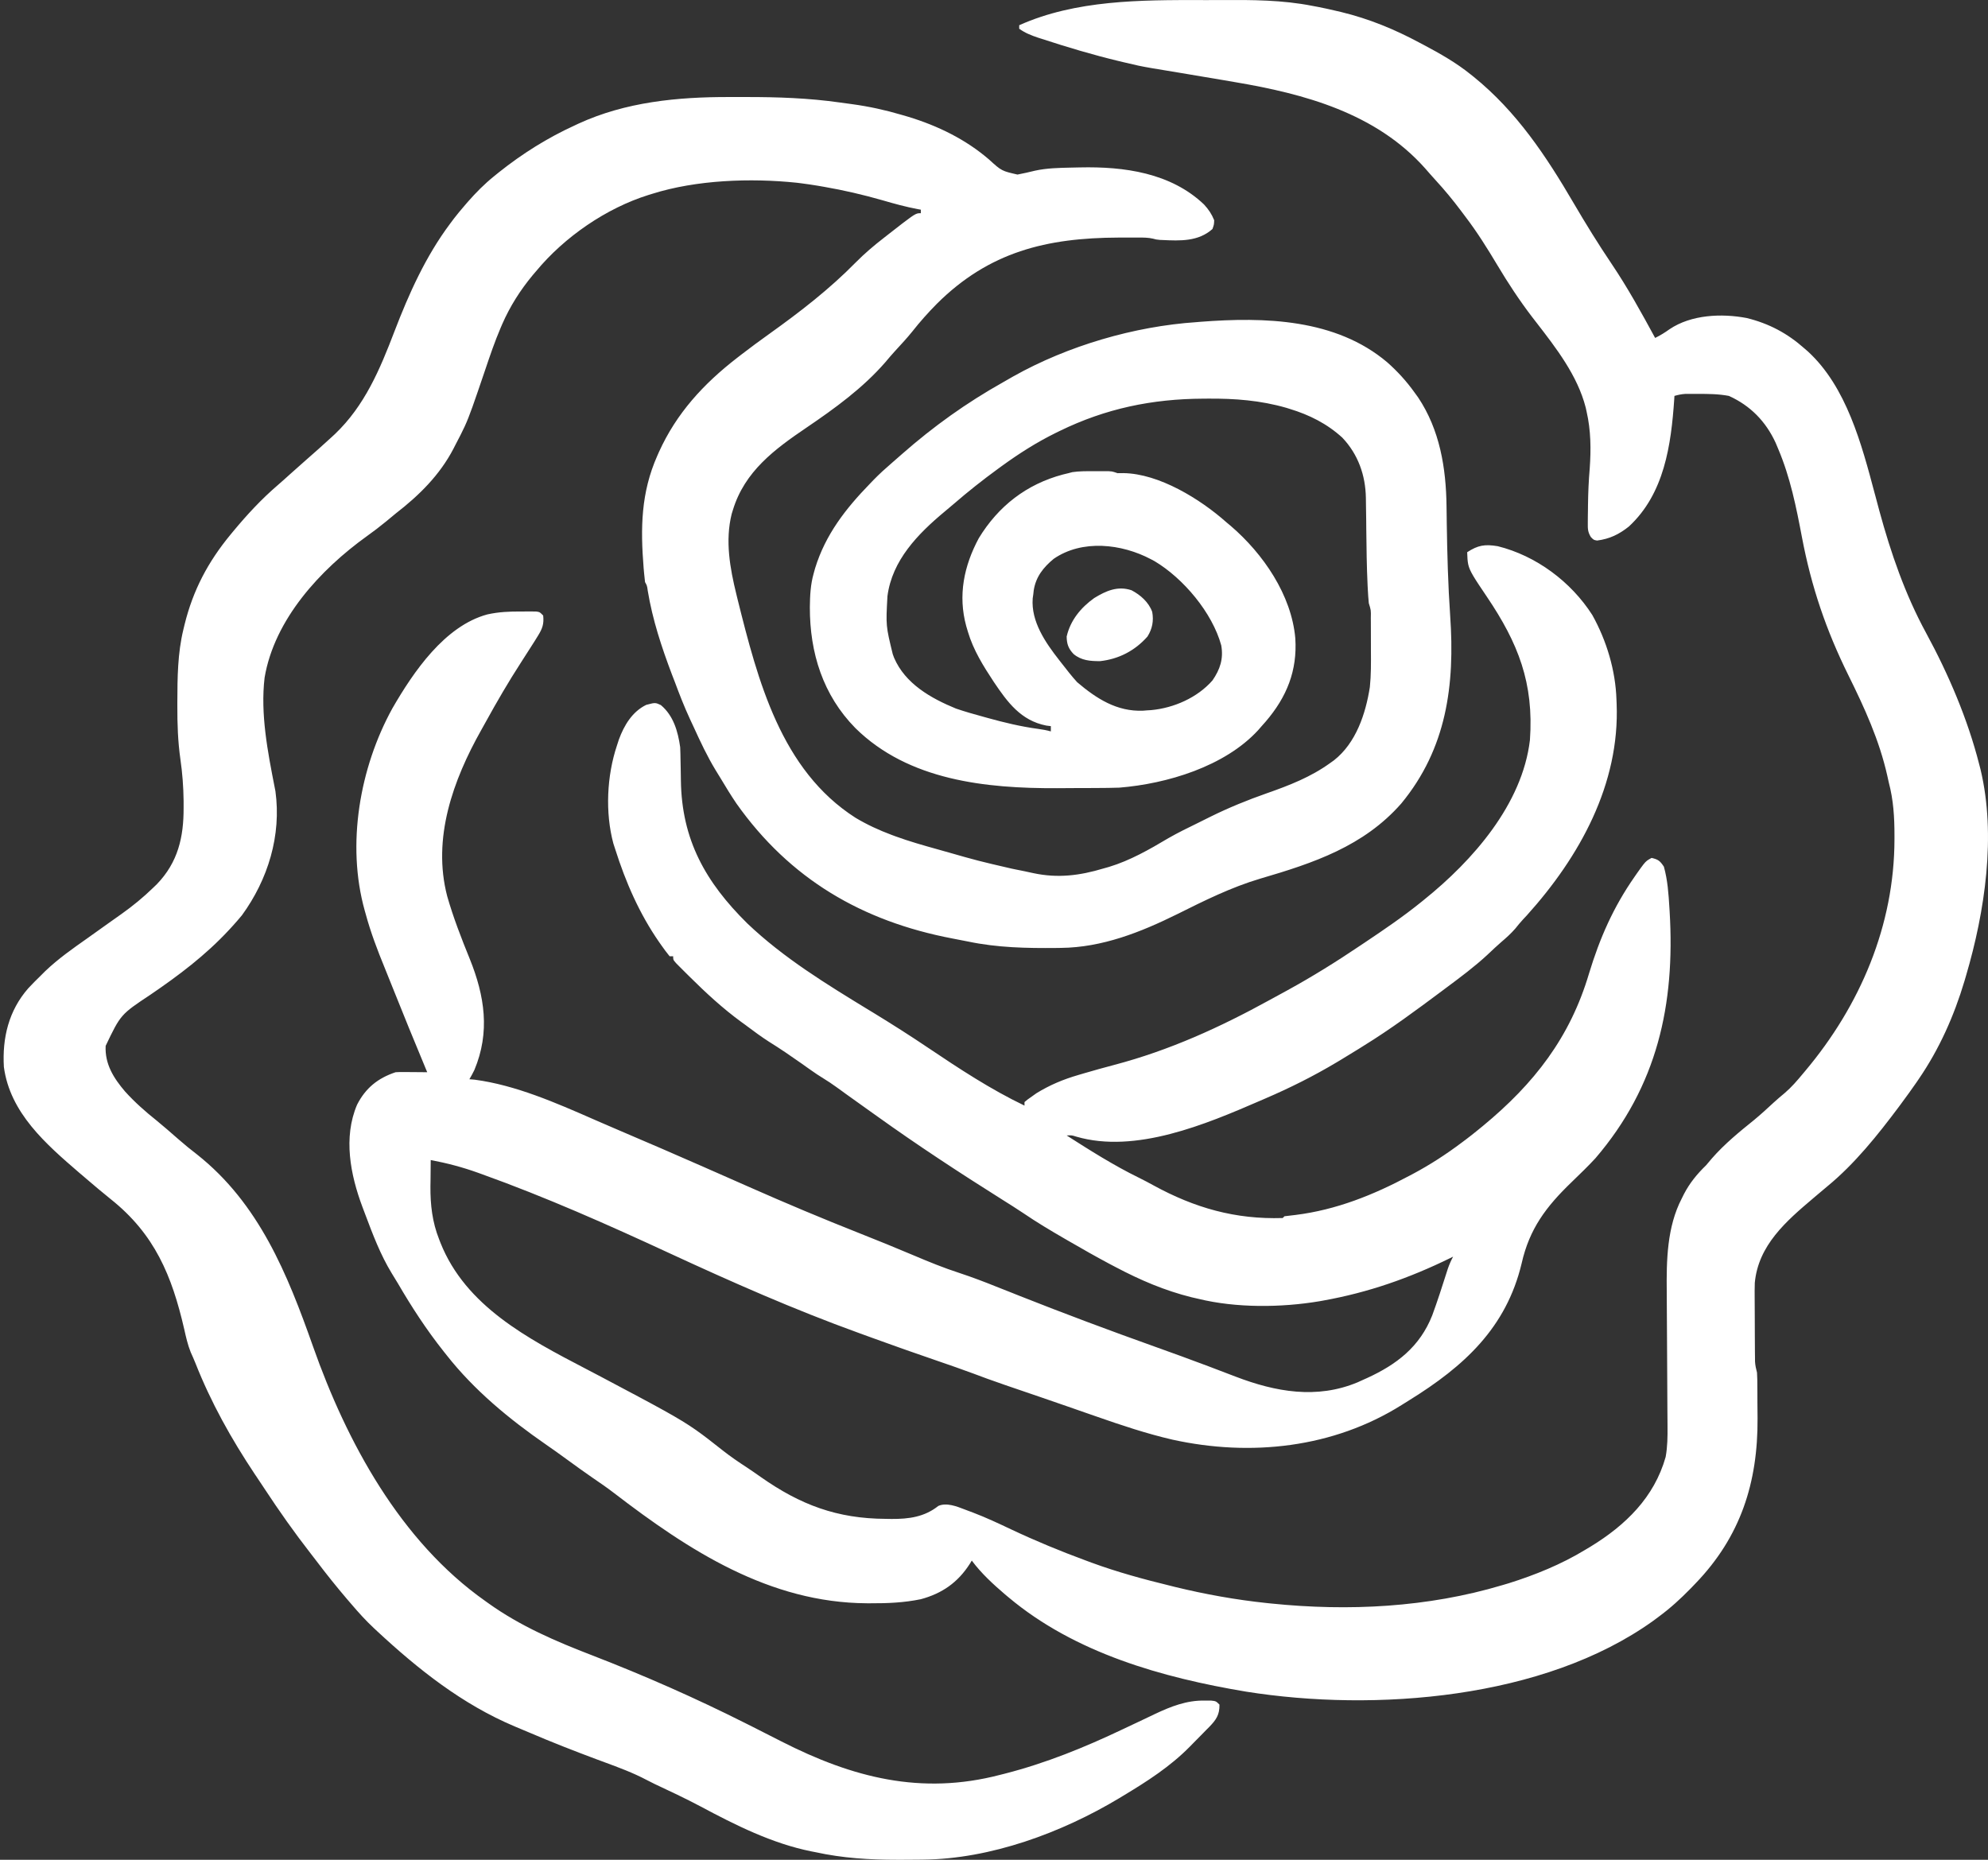 <svg width="62" height="58" viewBox="0 0 62 58" fill="none" xmlns="http://www.w3.org/2000/svg">
<rect x="0" y="0" width="62" height="58" fill="#333333" stroke="none"/>
<path fill-rule="evenodd" clip-rule="evenodd" d="M37.566 0.003C37.74 0.003 37.914 0.002 38.088 0.001C39.048 -0.004 39.989 -0.003 40.935 0.184L41.139 0.222C41.312 0.257 41.483 0.294 41.654 0.335L41.835 0.377C42.701 0.588 43.494 0.914 44.277 1.335L44.401 1.4C44.916 1.674 45.411 1.954 45.866 2.321L45.954 2.391C47.297 3.476 48.219 4.865 49.082 6.342C49.458 6.983 49.847 7.615 50.263 8.231C50.763 8.973 51.192 9.753 51.619 10.539C51.78 10.46 51.921 10.373 52.067 10.268C52.745 9.811 53.692 9.769 54.48 9.919C55.174 10.092 55.742 10.393 56.275 10.867L56.387 10.964C57.587 12.069 58.057 13.846 58.473 15.414L58.474 15.415C58.52 15.589 58.565 15.761 58.611 15.929C58.972 17.252 59.412 18.531 60.069 19.739C60.767 21.024 61.365 22.421 61.726 23.838L61.767 23.996C62.26 26.055 61.904 28.431 61.316 30.425L61.267 30.593C60.941 31.684 60.481 32.718 59.836 33.658L59.768 33.758C59.612 33.983 59.452 34.205 59.288 34.425L59.221 34.516C58.56 35.399 57.843 36.298 56.987 37C56.871 37.098 56.755 37.196 56.638 37.294L56.545 37.373C55.704 38.085 54.836 38.836 54.727 40.007C54.722 40.171 54.721 40.334 54.723 40.499L54.724 40.679C54.724 40.803 54.725 40.928 54.726 41.052C54.728 41.243 54.728 41.434 54.728 41.624L54.73 41.988L54.731 42.161L54.733 42.321L54.734 42.462C54.741 42.584 54.766 42.689 54.796 42.807C54.801 42.881 54.804 42.956 54.805 43.03L54.806 43.161L54.807 43.303L54.808 43.453C54.809 43.557 54.809 43.662 54.809 43.767C54.81 43.923 54.812 44.079 54.813 44.235C54.825 46.24 54.282 47.924 52.879 49.381L52.733 49.533C52.417 49.857 52.093 50.154 51.728 50.422L51.559 50.548C48.153 52.992 42.879 53.395 38.863 52.757C36.247 52.32 33.525 51.553 31.458 49.819L31.344 49.724C30.97 49.404 30.601 49.065 30.307 48.669L30.244 48.773C29.872 49.353 29.381 49.695 28.718 49.874C28.199 49.981 27.686 50.004 27.157 50.001L27.041 50.001C23.997 49.986 21.487 48.358 19.145 46.559C18.93 46.394 18.707 46.241 18.483 46.088L18.483 46.088L18.444 46.061C18.204 45.896 17.969 45.725 17.734 45.554L17.648 45.492C17.444 45.343 17.239 45.196 17.031 45.053C15.882 44.258 14.793 43.361 13.926 42.259L13.83 42.138C13.299 41.468 12.842 40.767 12.412 40.029C12.348 39.922 12.284 39.816 12.218 39.711C11.863 39.129 11.625 38.496 11.386 37.86L11.351 37.767L11.303 37.64C10.926 36.633 10.7 35.475 11.136 34.452C11.403 33.93 11.786 33.623 12.338 33.439C12.415 33.434 12.492 33.433 12.569 33.433L12.703 33.434L12.841 33.435L12.981 33.436C13.095 33.437 13.21 33.438 13.324 33.439L13.272 33.315C12.924 32.478 12.58 31.641 12.245 30.799C12.164 30.593 12.081 30.387 11.997 30.182C11.771 29.631 11.562 29.083 11.406 28.508L11.374 28.395C10.799 26.335 11.219 23.939 12.237 22.092C12.894 20.953 13.868 19.522 15.197 19.162C15.551 19.083 15.893 19.068 16.255 19.071L16.419 19.07L16.575 19.07L16.716 19.071C16.765 19.077 16.793 19.081 16.818 19.091C16.851 19.106 16.878 19.133 16.94 19.195L16.94 19.195C16.969 19.457 16.916 19.603 16.779 19.825L16.672 19.998C16.534 20.216 16.394 20.434 16.254 20.651C15.858 21.262 15.492 21.892 15.141 22.53C15.098 22.608 15.054 22.687 15.01 22.765C14.127 24.334 13.477 26.14 13.946 27.947C14.137 28.616 14.39 29.265 14.652 29.909C15.117 31.063 15.29 32.188 14.794 33.371C14.747 33.469 14.694 33.564 14.639 33.658L14.806 33.672C16.073 33.839 17.343 34.395 18.515 34.909L18.717 34.997C18.927 35.089 19.137 35.179 19.348 35.269C20.214 35.637 21.077 36.011 21.939 36.39L22.224 36.516L22.225 36.516C22.976 36.846 22.976 36.846 23.343 37.009L23.343 37.009C24.493 37.518 25.649 38.004 26.818 38.466C27.378 38.687 27.936 38.914 28.49 39.149C28.963 39.35 29.436 39.543 29.924 39.701C30.313 39.829 30.694 39.974 31.074 40.127C31.243 40.194 31.413 40.261 31.583 40.328L31.665 40.361L31.79 40.411C33.192 40.966 34.602 41.493 36.022 42C36.577 42.199 37.132 42.399 37.684 42.608L37.836 42.666C38.071 42.755 38.305 42.844 38.539 42.934C39.781 43.409 41.063 43.641 42.337 43.111L42.524 43.026L42.632 42.978C43.562 42.552 44.281 42.001 44.668 41.02C44.833 40.571 44.979 40.115 45.124 39.66L45.124 39.66L45.156 39.56C45.202 39.43 45.253 39.312 45.318 39.191L45.227 39.236C43.944 39.864 42.672 40.309 41.264 40.561L41.153 40.581C39.959 40.782 38.552 40.795 37.374 40.506L37.164 40.458C36.327 40.251 35.56 39.921 34.8 39.52L34.613 39.422C34.177 39.19 33.748 38.946 33.32 38.698L33.206 38.632C32.765 38.377 32.331 38.118 31.91 37.831C31.689 37.683 31.464 37.542 31.238 37.4C29.92 36.571 28.615 35.716 27.349 34.808L27.148 34.665C26.89 34.481 26.631 34.296 26.373 34.111L26.269 34.035C26.203 33.988 26.138 33.941 26.073 33.894C25.945 33.803 25.817 33.714 25.683 33.634C25.549 33.553 25.423 33.468 25.296 33.378L25.158 33.281L25.014 33.178C24.673 32.938 24.331 32.704 23.977 32.484C23.741 32.333 23.517 32.166 23.293 31.999L23.24 31.959L23.13 31.88C22.54 31.45 22.014 30.963 21.497 30.45L21.347 30.301L21.208 30.162L21.083 30.036C21.034 29.979 21.012 29.953 21.002 29.924C20.994 29.899 20.994 29.872 20.994 29.823H20.884C20.794 29.713 20.712 29.604 20.631 29.487L20.557 29.382C19.939 28.49 19.513 27.513 19.186 26.481L19.129 26.306C18.87 25.341 18.925 24.193 19.241 23.249L19.301 23.064C19.463 22.623 19.717 22.194 20.155 21.982L20.155 21.982C20.32 21.938 20.388 21.92 20.452 21.93C20.496 21.936 20.538 21.956 20.61 21.989C21.004 22.317 21.144 22.813 21.213 23.303C21.219 23.441 21.223 23.578 21.224 23.716L21.229 23.957C21.231 24.081 21.233 24.206 21.235 24.331C21.258 26.191 22.005 27.512 23.304 28.796C24.437 29.877 25.782 30.697 27.113 31.509L27.244 31.588C27.816 31.938 28.381 32.296 28.938 32.672C29.913 33.327 30.889 33.971 31.951 34.48V34.37C31.995 34.333 32.02 34.312 32.045 34.292C32.078 34.267 32.112 34.243 32.19 34.189L32.325 34.093C32.743 33.836 33.165 33.66 33.635 33.524L33.801 33.475C34.117 33.382 34.434 33.294 34.753 33.21C36.476 32.755 38.039 32.043 39.596 31.187C39.778 31.087 39.96 30.988 40.142 30.889C40.925 30.46 41.675 29.993 42.415 29.494L42.575 29.387C43.176 28.985 43.77 28.58 44.332 28.125L44.417 28.056C45.93 26.838 47.477 25.086 47.714 23.079C47.84 21.303 47.349 20.059 46.373 18.613L46.373 18.613C45.973 18.019 45.841 17.822 45.791 17.607C45.767 17.5 45.763 17.389 45.757 17.222C46.093 17.003 46.304 16.967 46.71 17.034C47.906 17.331 48.994 18.14 49.66 19.181C50.105 19.98 50.385 20.909 50.413 21.824L50.418 21.942C50.52 24.455 49.266 26.718 47.619 28.546L47.501 28.672C47.416 28.765 47.337 28.858 47.26 28.957C47.122 29.116 46.976 29.247 46.816 29.383C46.681 29.5 46.551 29.623 46.422 29.745L46.421 29.745L46.39 29.775C45.984 30.151 45.543 30.479 45.099 30.809L44.971 30.905C44.173 31.5 43.372 32.095 42.524 32.617L42.37 32.714C42.185 32.83 41.999 32.943 41.812 33.055L41.687 33.13C40.965 33.561 40.229 33.929 39.456 34.261L39.294 34.331C37.615 35.059 35.416 35.989 33.563 35.447L33.563 35.447C33.498 35.427 33.465 35.416 33.43 35.411C33.391 35.405 33.351 35.407 33.266 35.411C34.002 35.881 34.732 36.344 35.518 36.729C35.672 36.805 35.824 36.885 35.974 36.968C37.261 37.671 38.526 38.033 40.004 37.986L40.059 37.931C40.174 37.916 40.289 37.902 40.405 37.89C41.669 37.733 42.831 37.268 43.949 36.671L44.059 36.613C44.601 36.324 45.102 35.999 45.592 35.63L45.722 35.533C45.846 35.44 45.966 35.344 46.085 35.247L46.247 35.115C47.845 33.796 48.966 32.357 49.557 30.36C49.892 29.257 50.313 28.297 50.975 27.347L51.059 27.226C51.237 26.976 51.295 26.894 51.371 26.837C51.408 26.81 51.449 26.788 51.509 26.755C51.718 26.805 51.771 26.847 51.892 27.029C52.01 27.452 52.037 27.875 52.064 28.313L52.071 28.425C52.245 31.328 51.687 33.872 49.756 36.123C49.53 36.368 49.289 36.6 49.05 36.831L49.003 36.877C48.22 37.633 47.699 38.319 47.455 39.403C46.975 41.412 45.658 42.612 43.949 43.67C43.87 43.719 43.791 43.769 43.712 43.818C41.584 45.155 39.011 45.436 36.566 44.898C35.758 44.711 34.978 44.45 34.197 44.177L33.891 44.071C33.69 44.001 33.489 43.931 33.289 43.861C33.016 43.765 32.742 43.672 32.469 43.578C31.405 43.215 31.096 43.11 30.79 42.998C30.664 42.952 30.539 42.905 30.362 42.839C29.985 42.698 29.605 42.568 29.225 42.437L29.205 42.43C28.541 42.203 27.88 41.97 27.221 41.73C27.075 41.676 26.928 41.623 26.781 41.57C24.768 40.842 22.828 39.985 20.887 39.087C18.961 38.195 17.021 37.333 15.022 36.616L14.9 36.572C14.418 36.399 13.936 36.273 13.433 36.178C13.43 36.392 13.428 36.607 13.427 36.822L13.424 37.003C13.42 37.574 13.482 38.114 13.694 38.647L13.737 38.759C14.525 40.736 16.464 41.747 18.269 42.688C18.424 42.769 18.578 42.85 18.731 42.93L18.731 42.93C20.577 43.908 21.164 44.219 21.704 44.597C21.955 44.773 22.196 44.963 22.55 45.242C22.789 45.43 23.038 45.599 23.293 45.765C23.439 45.862 23.582 45.961 23.725 46.062C24.962 46.932 26.108 47.361 27.623 47.368L27.805 47.371C28.345 47.374 28.832 47.309 29.264 46.965C29.519 46.853 29.833 46.976 30.097 47.079C30.135 47.093 30.172 47.108 30.208 47.121L30.342 47.171C30.75 47.326 31.142 47.51 31.536 47.697C32.3 48.057 33.075 48.377 33.868 48.669L34.043 48.734C34.85 49.03 35.67 49.253 36.505 49.456L36.648 49.492C37.594 49.722 38.539 49.892 39.508 49.994L39.644 50.008C42.053 50.255 44.524 50.132 46.852 49.436L47.058 49.375C47.873 49.119 48.697 48.784 49.427 48.34L49.608 48.232C50.696 47.566 51.591 46.7 51.947 45.437C52.005 45.116 52.008 44.805 52.005 44.48L52.004 44.309C52.003 44.186 52.002 44.064 52.001 43.942C52 43.747 51.999 43.553 51.998 43.358C51.996 42.805 51.993 42.252 51.989 41.699C51.986 41.36 51.984 41.021 51.983 40.682C51.983 40.554 51.982 40.425 51.981 40.297C51.97 39.317 51.986 38.264 52.451 37.373L52.515 37.244C52.697 36.893 52.924 36.617 53.207 36.342C53.268 36.271 53.329 36.199 53.389 36.127C53.778 35.681 54.241 35.302 54.701 34.932C54.913 34.757 55.115 34.572 55.316 34.385C55.428 34.283 55.542 34.185 55.659 34.089C55.87 33.909 56.044 33.706 56.221 33.493L56.298 33.401C58.015 31.359 59.08 28.861 59.083 26.173L59.083 26.055C59.083 25.485 59.052 24.954 58.905 24.399L58.859 24.191C58.609 23.079 58.149 22.075 57.645 21.057C56.95 19.65 56.492 18.303 56.199 16.762C56.019 15.811 55.833 14.883 55.453 13.99L55.377 13.809C55.07 13.143 54.59 12.65 53.919 12.347C53.596 12.286 53.276 12.283 52.947 12.285L52.808 12.284L52.674 12.284L52.554 12.285C52.437 12.292 52.334 12.315 52.221 12.347L52.215 12.447C52.117 13.874 51.909 15.396 50.798 16.422C50.49 16.667 50.199 16.807 49.808 16.858C49.758 16.849 49.732 16.844 49.709 16.833C49.682 16.819 49.66 16.796 49.613 16.747L49.613 16.747C49.519 16.59 49.517 16.496 49.519 16.314L49.52 16.133L49.523 15.942L49.525 15.746C49.53 15.365 49.546 14.988 49.579 14.608C49.621 14.012 49.616 13.424 49.482 12.839L49.453 12.708C49.197 11.711 48.532 10.854 47.908 10.048L47.781 9.884C47.386 9.367 47.035 8.833 46.702 8.275C46.389 7.752 46.072 7.243 45.702 6.758L45.564 6.574C45.317 6.245 45.058 5.93 44.779 5.627C44.663 5.5 44.55 5.371 44.438 5.242C42.909 3.53 40.689 2.927 38.508 2.56L38.153 2.499C37.684 2.418 37.215 2.339 36.745 2.262C35.998 2.14 35.749 2.099 35.503 2.047C35.38 2.021 35.257 1.991 35.074 1.948L34.897 1.906C34.084 1.711 33.283 1.471 32.488 1.211L32.368 1.173C32.158 1.102 31.967 1.027 31.786 0.896V0.787C33.55 -0.004 35.578 -0.001 37.482 0.002L37.566 0.003ZM23.267 3.026C23.09 3.026 22.913 3.026 22.736 3.026C21.131 3.023 19.512 3.179 18.036 3.858L17.926 3.91C17.074 4.299 16.291 4.791 15.559 5.374L15.406 5.498C15.108 5.739 14.848 6.001 14.595 6.289L14.474 6.43C14.365 6.556 14.259 6.684 14.157 6.816L14.036 6.978C13.274 7.997 12.754 9.157 12.3 10.34C11.848 11.521 11.376 12.648 10.448 13.535L10.311 13.661C10.058 13.894 9.802 14.121 9.544 14.346C9.378 14.491 9.214 14.637 9.051 14.784C8.922 14.901 8.793 15.017 8.662 15.13C8.149 15.57 7.699 16.058 7.268 16.577L7.188 16.674C6.487 17.524 6.02 18.406 5.756 19.479L5.719 19.633C5.539 20.373 5.533 21.137 5.531 21.896L5.531 22.013C5.529 22.574 5.547 23.12 5.626 23.677C5.689 24.113 5.721 24.54 5.726 24.981L5.726 25.194C5.73 26.108 5.55 26.892 4.895 27.572L4.777 27.686C4.467 27.987 4.141 28.254 3.789 28.504C3.614 28.626 3.441 28.75 3.267 28.874L3.252 28.886L3.251 28.886L3.251 28.886C3.081 29.008 2.91 29.13 2.739 29.251L2.718 29.266C2.263 29.586 1.812 29.903 1.409 30.288L1.271 30.426C1.138 30.556 1.006 30.686 0.88 30.823C0.271 31.519 0.068 32.369 0.121 33.274C0.312 34.71 1.436 35.682 2.472 36.575L2.586 36.671L2.687 36.758C2.941 36.974 3.194 37.191 3.455 37.399C4.823 38.489 5.361 39.781 5.746 41.455C5.801 41.701 5.854 41.937 5.948 42.172C5.998 42.281 6.046 42.391 6.091 42.502C6.584 43.751 7.213 44.873 7.955 45.987L7.979 46.022L7.98 46.023C8.074 46.163 8.167 46.303 8.26 46.444C8.709 47.127 9.179 47.793 9.681 48.438C9.749 48.526 9.818 48.614 9.885 48.703C10.186 49.1 10.495 49.486 10.818 49.865L10.968 50.039C11.186 50.295 11.409 50.541 11.655 50.771L11.762 50.871C13.049 52.066 14.419 53.153 16.051 53.841C16.203 53.904 16.355 53.967 16.506 54.032C17.202 54.331 17.905 54.605 18.614 54.87C18.692 54.899 18.771 54.928 18.85 54.957L18.85 54.957C19.297 55.122 19.744 55.287 20.165 55.51C20.247 55.554 20.33 55.595 20.413 55.635C20.892 55.859 21.37 56.084 21.837 56.331C22.933 56.917 24.079 57.493 25.307 57.739L25.431 57.763C26.284 57.95 27.112 58 27.983 58L28.15 58C28.312 57.999 28.474 57.998 28.637 57.997L28.789 57.995C30.892 57.977 33.111 57.156 34.899 56.083L35.019 56.01C35.768 55.561 36.496 55.094 37.111 54.468L37.21 54.367C37.312 54.265 37.413 54.163 37.514 54.059L37.614 53.956L37.718 53.852C37.929 53.633 38.036 53.48 38.032 53.161C37.978 53.107 37.95 53.08 37.917 53.064C37.884 53.048 37.844 53.044 37.765 53.035L37.57 53.035C37.008 53.026 36.524 53.216 36.021 53.453C35.924 53.5 35.827 53.546 35.73 53.592C35.492 53.704 35.255 53.816 35.019 53.928C33.826 54.496 32.614 54.988 31.332 55.316L31.184 55.353C28.731 55.992 26.589 55.44 24.371 54.31C24.063 54.152 23.755 53.996 23.446 53.84L23.256 53.745C21.693 52.958 20.105 52.258 18.474 51.627C17.329 51.186 16.226 50.713 15.224 49.995L15.132 49.929C12.485 48.063 10.814 44.975 9.762 41.991C8.964 39.73 8.077 37.532 6.14 36C5.945 35.852 5.758 35.697 5.573 35.536L5.528 35.497C5.316 35.311 5.103 35.125 4.884 34.946C4.533 34.666 4.203 34.375 3.901 34.041C3.545 33.624 3.267 33.186 3.295 32.617C3.764 31.637 3.764 31.637 4.692 31.021C5.58 30.416 6.406 29.794 7.14 29.004L7.243 28.892C7.347 28.778 7.446 28.664 7.544 28.546C8.359 27.427 8.779 26.055 8.59 24.676L8.567 24.559C8.349 23.445 8.118 22.267 8.252 21.133C8.559 19.312 9.99 17.765 11.441 16.722C11.645 16.577 11.842 16.426 12.036 16.267C12.137 16.183 12.237 16.1 12.338 16.017C13.07 15.451 13.714 14.817 14.144 13.99L14.2 13.88C14.329 13.633 14.416 13.467 14.493 13.298C14.649 12.958 14.769 12.602 15.132 11.534C15.281 11.092 15.43 10.653 15.613 10.225L15.662 10.111C15.906 9.552 16.225 9.05 16.614 8.581L16.72 8.457C17.604 7.389 18.906 6.492 20.231 6.078L20.336 6.046C21.72 5.609 23.413 5.549 24.848 5.699L24.993 5.717C25.163 5.739 25.333 5.764 25.502 5.792L25.705 5.827C26.32 5.934 26.92 6.073 27.52 6.245C27.885 6.352 28.247 6.451 28.621 6.522L28.718 6.539V6.649C28.692 6.649 28.669 6.649 28.647 6.651C28.532 6.665 28.424 6.748 27.752 7.272L27.752 7.272L27.568 7.416C27.256 7.657 26.963 7.906 26.686 8.186C25.87 9.017 24.953 9.725 24.007 10.402C23.706 10.617 23.408 10.836 23.115 11.062L22.986 11.162C21.942 11.97 21.097 12.888 20.55 14.098L20.501 14.209C19.987 15.368 19.973 16.469 20.073 17.715L20.088 17.882C20.096 17.973 20.105 18.064 20.117 18.154C20.146 18.205 20.162 18.233 20.172 18.264C20.185 18.3 20.19 18.34 20.202 18.427C20.351 19.329 20.634 20.185 20.957 21.038L21.049 21.276C21.193 21.664 21.343 22.047 21.517 22.423C21.56 22.514 21.603 22.606 21.645 22.698C21.85 23.147 22.058 23.589 22.314 24.012C22.369 24.1 22.423 24.189 22.477 24.278C22.634 24.542 22.794 24.802 22.966 25.057C24.631 27.412 26.886 28.731 29.702 29.268C29.865 29.298 30.028 29.329 30.19 29.363C31.111 29.556 32.015 29.573 32.952 29.564L33.083 29.562C34.377 29.549 35.574 29.073 36.717 28.508C37.565 28.085 38.395 27.672 39.306 27.401C40.961 26.917 42.53 26.394 43.703 25.057C45.116 23.342 45.377 21.367 45.227 19.206C45.16 18.24 45.135 17.274 45.12 16.305L45.118 16.128L45.113 15.788C45.099 14.594 44.903 13.406 44.227 12.394L44.113 12.237C43.864 11.889 43.584 11.582 43.264 11.299C41.656 9.938 39.436 9.882 37.437 10.036L37.32 10.046C35.375 10.176 33.305 10.783 31.604 11.737C31.496 11.799 31.389 11.861 31.281 11.922C30.139 12.564 29.119 13.293 28.135 14.157C28.029 14.251 27.923 14.343 27.816 14.436C27.617 14.607 27.424 14.782 27.241 14.97L27.13 15.086C26.375 15.863 25.745 16.669 25.421 17.721L25.377 17.88C25.277 18.231 25.261 18.575 25.257 18.938C25.254 20.358 25.664 21.677 26.678 22.708C28.334 24.34 30.745 24.59 32.962 24.581C33.172 24.579 33.382 24.577 33.593 24.577C33.733 24.576 33.874 24.576 34.015 24.576L34.216 24.575C34.447 24.574 34.678 24.572 34.909 24.564C36.394 24.444 38.195 23.905 39.236 22.774L39.347 22.646L39.474 22.503C40.131 21.736 40.462 20.917 40.397 19.907C40.278 18.551 39.393 17.268 38.384 16.402L38.251 16.291C37.44 15.569 36.148 14.768 35.033 14.755L34.854 14.757C34.756 14.724 34.716 14.711 34.676 14.704C34.649 14.7 34.621 14.698 34.575 14.695L34.444 14.695L34.299 14.695L34.149 14.695L34.088 14.695C33.872 14.694 33.659 14.693 33.445 14.724L33.32 14.757L33.147 14.799C32.012 15.102 31.137 15.783 30.526 16.784C30.062 17.649 29.872 18.566 30.134 19.526L30.187 19.705C30.357 20.277 30.669 20.775 30.996 21.27C31.42 21.899 31.837 22.472 32.629 22.628L32.773 22.646V22.81C32.641 22.773 32.514 22.75 32.378 22.732C31.837 22.659 31.314 22.533 30.789 22.387L30.674 22.355C30.384 22.276 30.098 22.195 29.814 22.098C29.037 21.779 28.232 21.326 27.884 20.514L27.842 20.4C27.735 19.96 27.681 19.738 27.66 19.514C27.639 19.286 27.651 19.056 27.677 18.592C27.823 17.472 28.626 16.651 29.454 15.961C29.55 15.881 29.645 15.802 29.739 15.721C30.187 15.333 30.648 14.968 31.127 14.619L31.238 14.538C31.779 14.145 32.327 13.796 32.927 13.5L33.046 13.442C34.48 12.741 35.932 12.44 37.523 12.433L37.676 12.432C38.512 12.426 39.307 12.486 40.115 12.718L40.22 12.751C40.834 12.937 41.388 13.214 41.865 13.651C42.357 14.171 42.586 14.822 42.598 15.528L42.6 15.693C42.603 15.874 42.605 16.054 42.608 16.235L42.61 16.481V16.481C42.617 17.077 42.623 17.673 42.652 18.268L42.659 18.399C42.666 18.537 42.676 18.673 42.689 18.811L42.689 18.811C42.723 18.92 42.74 18.976 42.748 19.032C42.756 19.089 42.755 19.148 42.752 19.267V19.267V19.267L42.753 19.412L42.754 19.716C42.754 19.876 42.754 20.035 42.755 20.195L42.755 20.29C42.758 20.67 42.761 21.05 42.722 21.428C42.59 22.264 42.291 23.171 41.602 23.712L41.483 23.797C40.88 24.233 40.209 24.494 39.512 24.738C38.905 24.951 38.324 25.187 37.748 25.472C37.619 25.537 37.49 25.602 37.36 25.665C37.049 25.816 36.739 25.968 36.438 26.14C35.848 26.491 35.247 26.836 34.586 27.036L34.416 27.084C33.679 27.306 32.993 27.394 32.23 27.231C32.135 27.21 32.041 27.189 31.947 27.17C31.914 27.163 31.881 27.157 31.849 27.15C31.795 27.14 31.741 27.129 31.688 27.118L31.553 27.09L31.553 27.09C31.034 26.97 30.774 26.91 30.515 26.843C30.257 26.777 30.001 26.704 29.488 26.557L29.487 26.557L29.486 26.557L29.242 26.488C28.798 26.364 28.355 26.239 27.921 26.08L27.808 26.038C27.417 25.892 27.041 25.719 26.683 25.505C24.354 24.018 23.634 21.217 23.004 18.694L22.966 18.537C22.765 17.72 22.611 16.862 22.819 16.028L22.856 15.908C23.224 14.698 24.159 14.01 25.157 13.333C26.037 12.736 26.907 12.105 27.609 11.299C27.709 11.179 27.809 11.062 27.914 10.947L27.938 10.922L27.938 10.921C28.113 10.731 28.288 10.542 28.451 10.34C28.692 10.034 28.948 9.747 29.222 9.47C30.849 7.854 32.636 7.417 34.888 7.409L35.008 7.409C35.125 7.409 35.242 7.408 35.359 7.408L35.468 7.409L35.509 7.409C35.663 7.408 35.807 7.408 35.958 7.443C36.007 7.456 36.032 7.463 36.057 7.468C36.086 7.473 36.114 7.476 36.175 7.482L36.25 7.485C36.805 7.511 37.37 7.537 37.813 7.142C37.838 7.071 37.85 7.037 37.857 7.002C37.863 6.969 37.864 6.934 37.867 6.868C37.785 6.668 37.694 6.534 37.549 6.376C36.511 5.388 35.055 5.191 33.686 5.221L33.539 5.224L33.404 5.227C33.027 5.235 32.647 5.242 32.279 5.323C32.096 5.367 31.916 5.41 31.732 5.444L31.732 5.444L31.732 5.444C31.489 5.388 31.365 5.36 31.256 5.303C31.142 5.245 31.044 5.156 30.845 4.974C30.115 4.345 29.242 3.92 28.322 3.641L28.116 3.581C27.604 3.43 27.1 3.32 26.572 3.248C26.447 3.231 26.322 3.215 26.198 3.197C25.221 3.058 24.253 3.025 23.267 3.026ZM36.006 17.5L35.895 17.441C34.981 16.957 33.75 16.816 32.862 17.428C32.538 17.696 32.306 17.988 32.239 18.41L32.225 18.537L32.207 18.661C32.152 19.385 32.605 20.04 33.031 20.584L33.101 20.674L33.113 20.689L33.113 20.689L33.113 20.689C33.269 20.889 33.423 21.089 33.594 21.276C34.196 21.788 34.834 22.198 35.648 22.164L35.786 22.153L35.902 22.146C36.606 22.081 37.342 21.759 37.813 21.221C38.052 20.875 38.161 20.544 38.087 20.126C37.809 19.109 36.905 18.035 36.006 17.5ZM35.934 19.082C35.825 18.781 35.568 18.554 35.289 18.408C34.857 18.264 34.493 18.426 34.126 18.651C33.708 18.949 33.382 19.345 33.266 19.852C33.27 20.088 33.321 20.23 33.485 20.4C33.729 20.6 34 20.619 34.306 20.619C34.891 20.556 35.397 20.292 35.786 19.852C35.938 19.61 35.985 19.364 35.934 19.082Z" fill="white"/>
</svg>
